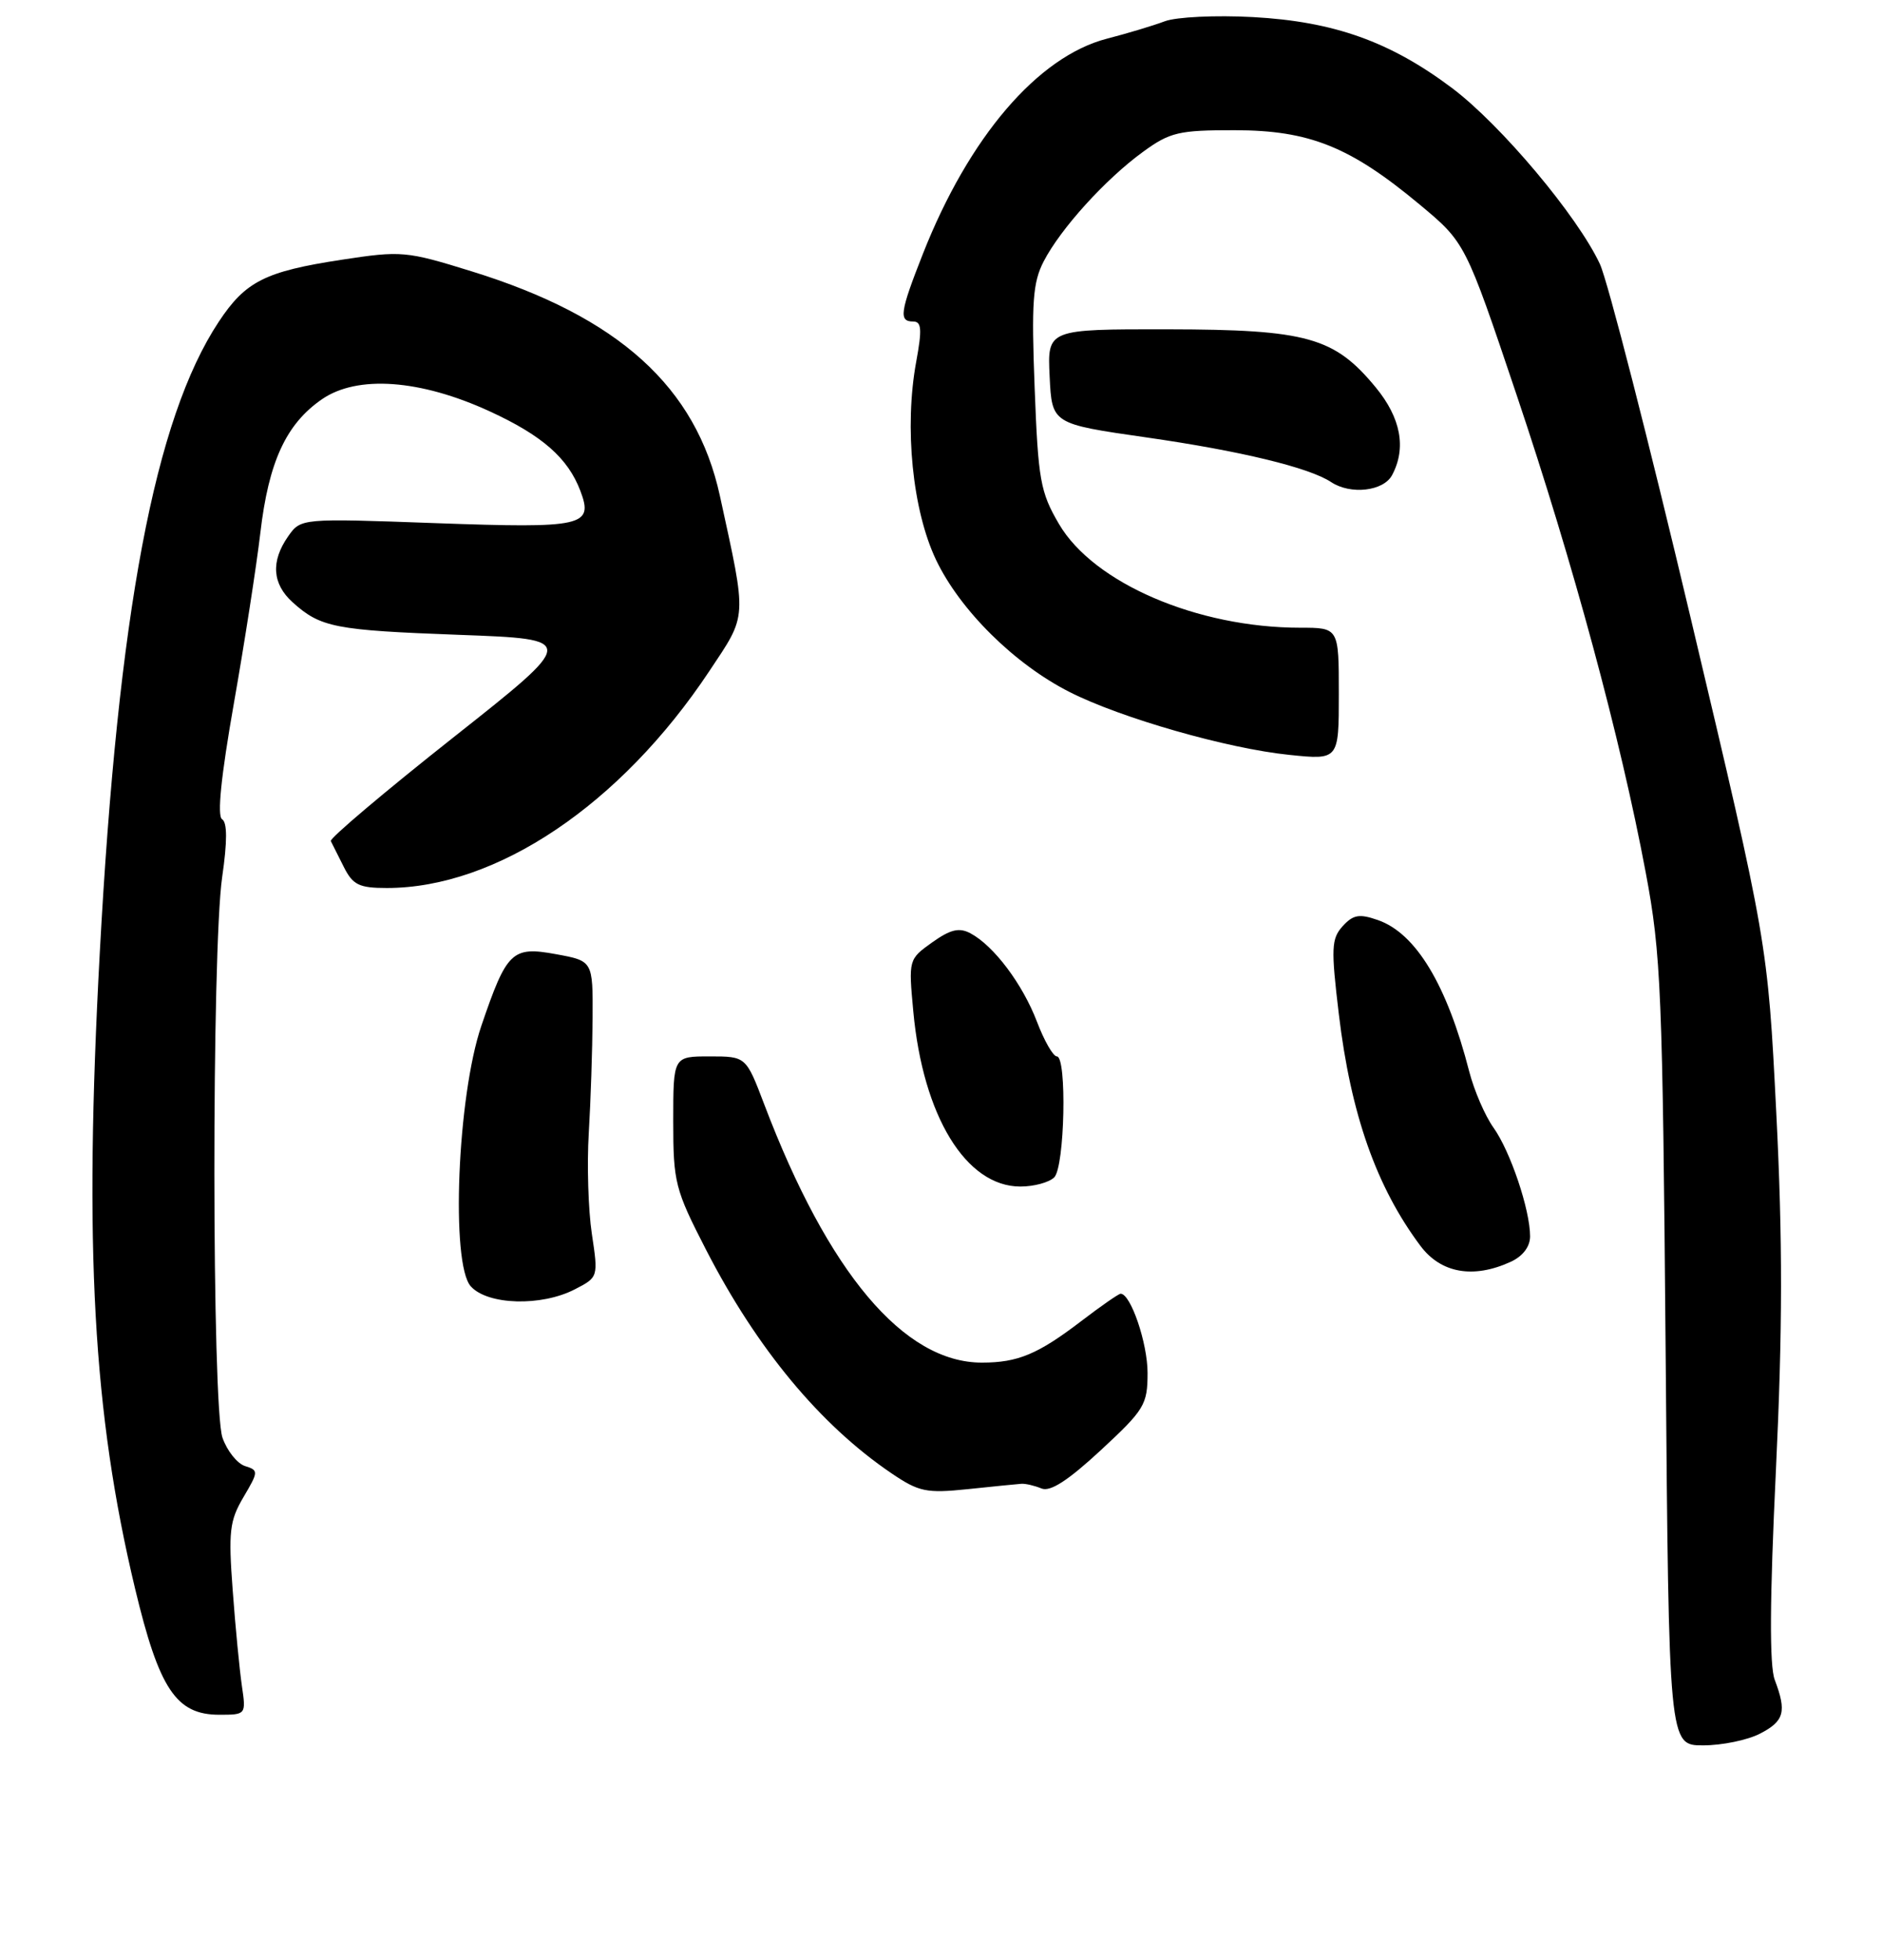 <?xml version="1.0" encoding="UTF-8" standalone="no"?>
<!DOCTYPE svg PUBLIC "-//W3C//DTD SVG 1.1//EN" "http://www.w3.org/Graphics/SVG/1.1/DTD/svg11.dtd" >
<svg xmlns="http://www.w3.org/2000/svg" xmlns:xlink="http://www.w3.org/1999/xlink" version="1.1" viewBox="0 0 246 256">
 <g >
 <path fill="currentColor"
d=" M 230.05 226.47 C 233.23 224.83 233.56 223.61 231.98 219.44 C 231.28 217.60 231.32 209.04 232.13 192.13 C 233.01 173.64 233.02 161.98 232.18 145.35 C 231.06 123.20 231.06 123.20 221.02 80.85 C 215.50 57.56 210.15 36.70 209.13 34.50 C 206.21 28.23 196.20 16.32 189.81 11.51 C 181.71 5.43 174.36 2.81 163.75 2.23 C 158.92 1.97 153.77 2.21 152.25 2.78 C 150.74 3.35 147.34 4.37 144.70 5.05 C 135.65 7.39 126.64 17.92 120.63 33.17 C 117.63 40.78 117.46 42.00 119.36 42.00 C 120.46 42.00 120.54 43.01 119.76 47.25 C 118.18 55.82 119.27 66.66 122.35 73.13 C 125.48 79.70 132.61 86.76 139.81 90.40 C 146.51 93.80 160.45 97.79 168.52 98.61 C 175.00 99.28 175.00 99.28 175.00 90.64 C 175.00 82.00 175.00 82.00 169.95 82.00 C 156.51 82.00 142.94 76.17 138.42 68.45 C 135.98 64.29 135.70 62.70 135.24 50.65 C 134.81 39.50 135.00 36.90 136.42 34.15 C 138.63 29.87 144.51 23.39 149.40 19.84 C 152.92 17.27 154.08 17.00 161.40 17.01 C 171.15 17.02 176.48 19.16 185.53 26.69 C 191.54 31.69 191.54 31.69 198.24 51.59 C 205.63 73.55 211.81 96.37 215.12 114.00 C 217.12 124.61 217.32 129.48 217.72 176.75 C 218.14 228.00 218.14 228.00 222.62 228.00 C 225.08 228.00 228.43 227.31 230.05 226.47 Z  M 31.62 220.25 C 31.32 218.19 30.77 212.58 30.42 207.78 C 29.84 200.07 30.01 198.65 31.82 195.58 C 33.80 192.23 33.81 192.07 32.02 191.51 C 31.00 191.18 29.68 189.52 29.08 187.81 C 27.69 183.82 27.66 124.15 29.04 114.57 C 29.72 109.90 29.71 107.44 29.03 107.02 C 28.36 106.61 28.90 101.38 30.56 91.94 C 31.96 84.00 33.52 73.95 34.03 69.62 C 35.11 60.34 37.39 55.38 42.09 52.15 C 46.71 48.97 54.93 49.56 64.00 53.73 C 70.88 56.89 74.23 59.83 75.86 64.12 C 77.61 68.74 76.27 69.03 56.98 68.34 C 39.33 67.70 39.33 67.70 37.66 70.07 C 35.38 73.33 35.58 76.27 38.25 78.68 C 41.91 81.97 43.76 82.33 60.00 82.93 C 75.50 83.50 75.50 83.50 59.21 96.37 C 50.25 103.45 43.06 109.53 43.24 109.87 C 43.42 110.22 44.18 111.74 44.94 113.25 C 46.12 115.60 46.94 116.00 50.56 116.00 C 64.92 116.00 81.12 105.11 92.71 87.68 C 97.72 80.15 97.66 81.10 94.10 64.78 C 91.00 50.55 80.87 41.39 61.63 35.44 C 53.09 32.79 52.46 32.74 44.67 33.93 C 34.65 35.46 32.09 36.75 28.59 42.04 C 20.22 54.69 15.44 80.05 13.04 124.50 C 10.96 162.99 12.16 184.58 17.65 207.50 C 20.80 220.66 23.03 224.00 28.66 224.00 C 32.15 224.00 32.17 223.98 31.62 220.25 Z  M 133.50 193.83 C 134.05 193.79 135.23 194.07 136.13 194.44 C 137.27 194.92 139.60 193.41 143.88 189.45 C 149.60 184.15 150.00 183.50 150.00 179.34 C 150.00 175.46 147.80 169.00 146.48 169.00 C 146.23 169.00 143.89 170.62 141.29 172.61 C 135.65 176.91 133.04 178.00 128.34 178.00 C 118.14 178.00 108.26 166.28 99.89 144.25 C 97.51 138.00 97.51 138.00 92.76 138.00 C 88.00 138.00 88.00 138.00 88.00 146.46 C 88.00 154.46 88.23 155.37 92.30 163.28 C 98.94 176.18 107.20 186.13 116.50 192.44 C 120.11 194.89 121.08 195.09 126.50 194.53 C 129.80 194.18 132.95 193.87 133.50 193.83 Z  M 75.15 168.42 C 78.20 166.85 78.21 166.82 77.36 161.17 C 76.89 158.05 76.71 152.12 76.96 148.00 C 77.21 143.88 77.43 137.13 77.46 133.01 C 77.50 125.53 77.50 125.53 72.70 124.65 C 66.93 123.59 66.25 124.24 62.92 134.00 C 59.78 143.19 58.89 165.11 61.54 168.04 C 63.75 170.49 70.77 170.69 75.15 168.42 Z  M 197.45 164.84 C 199.05 164.11 200.00 162.86 200.00 161.50 C 200.00 158.05 197.43 150.41 195.22 147.31 C 194.11 145.76 192.69 142.46 192.05 139.99 C 189.14 128.66 185.08 121.92 180.11 120.19 C 177.68 119.34 176.88 119.48 175.50 120.99 C 174.02 122.63 173.97 123.87 175.00 132.47 C 176.56 145.54 179.91 155.06 185.67 162.75 C 188.34 166.32 192.57 167.07 197.45 164.84 Z  M 137.80 153.80 C 139.18 152.42 139.48 138.00 138.14 138.00 C 137.66 138.00 136.49 135.96 135.54 133.46 C 133.66 128.54 129.91 123.56 126.87 121.93 C 125.38 121.13 124.25 121.40 121.84 123.11 C 118.76 125.31 118.75 125.36 119.38 132.13 C 120.65 145.81 126.27 155.00 133.38 155.00 C 135.15 155.00 137.14 154.46 137.80 153.80 Z  M 181.96 62.07 C 183.85 58.54 183.12 54.60 179.82 50.60 C 174.42 44.05 170.84 43.05 152.70 43.02 C 136.90 43.00 136.90 43.00 137.20 49.18 C 137.50 55.37 137.50 55.37 149.84 57.14 C 162.13 58.90 171.14 61.08 174.00 62.98 C 176.54 64.66 180.84 64.17 181.96 62.07 Z "/>
</g>
</svg>